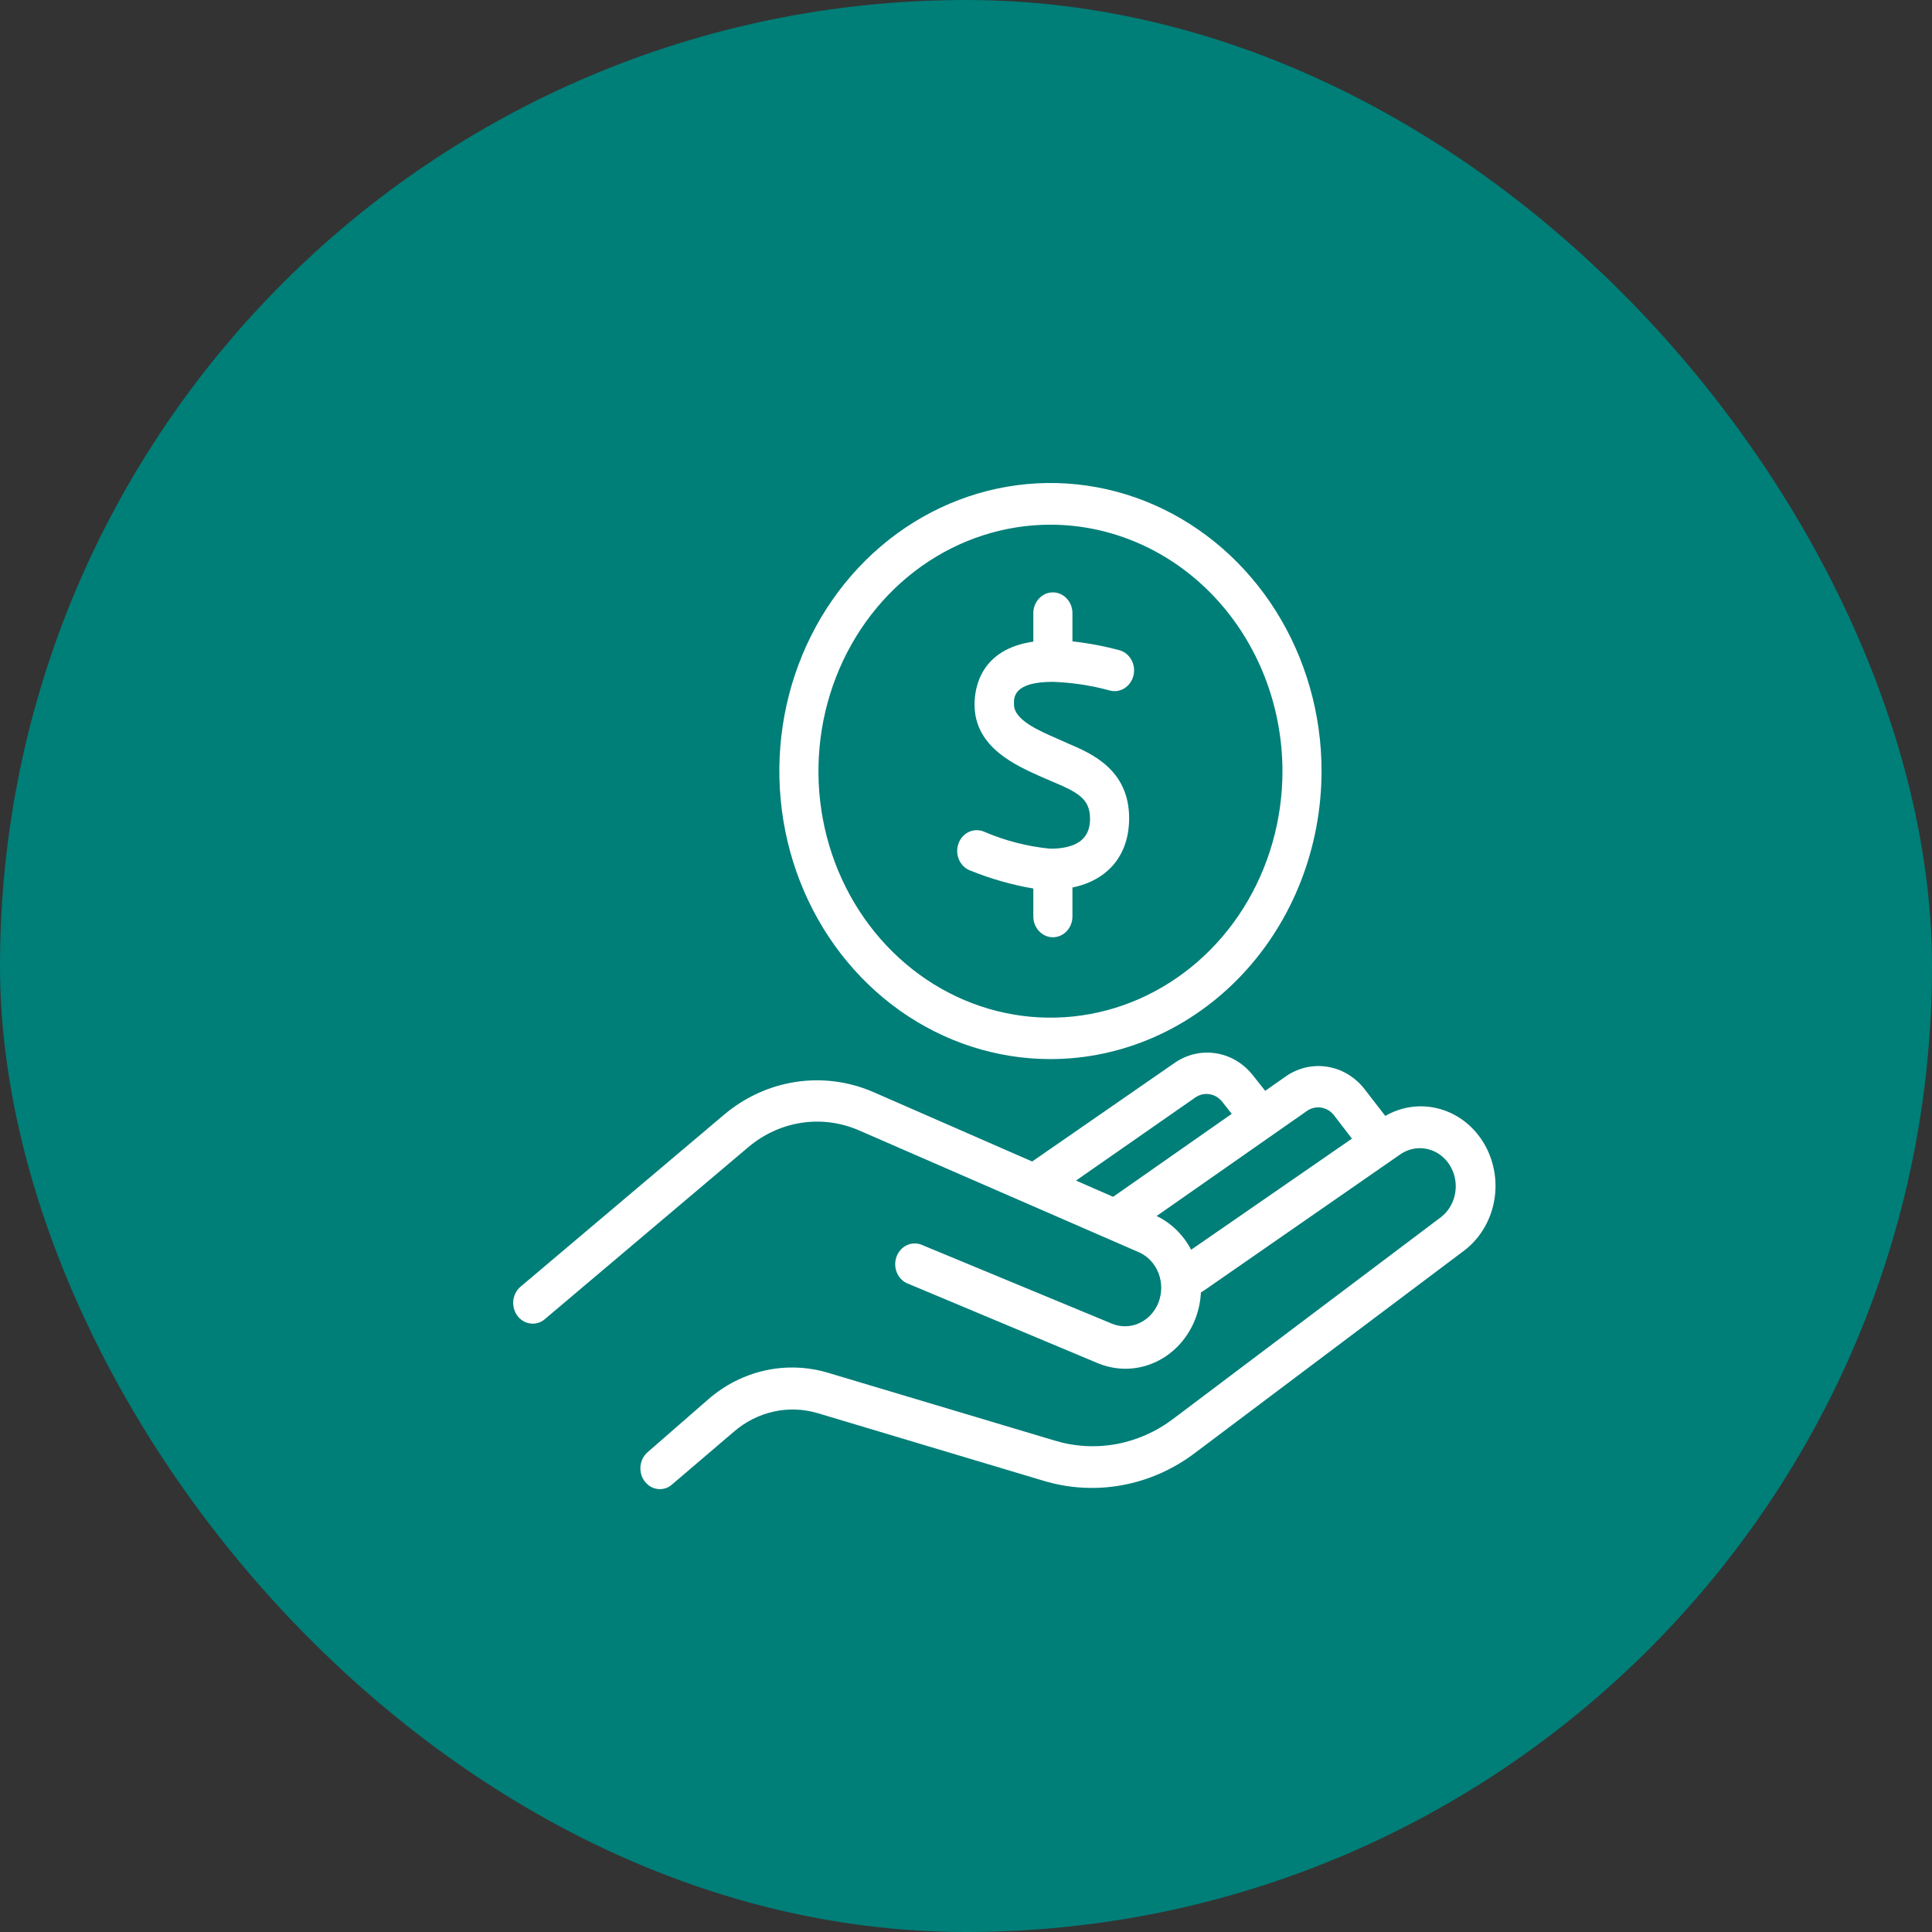 <svg width="64" height="64" viewBox="0 0 64 64" fill="none" xmlns="http://www.w3.org/2000/svg">
<rect x="0" y="0" width="64" height="64" fill="#333333" stroke="none"/>
<rect width="64" height="64" rx="32" fill="#007E78"/>
<path d="M34.798 35.084C33.021 35.084 31.285 34.524 29.808 33.476C28.331 32.427 27.18 30.937 26.5 29.194C25.821 27.45 25.643 25.531 25.989 23.68C26.336 21.829 27.191 20.129 28.447 18.795C29.703 17.46 31.303 16.552 33.046 16.183C34.788 15.815 36.593 16.004 38.234 16.726C39.875 17.449 41.278 18.672 42.265 20.241C43.252 21.81 43.778 23.655 43.778 25.542C43.776 28.072 42.83 30.498 41.146 32.287C39.462 34.076 37.179 35.082 34.798 35.084ZM34.798 17.381C33.278 17.381 31.791 17.86 30.527 18.757C29.264 19.654 28.279 20.93 27.697 22.422C27.116 23.915 26.963 25.556 27.26 27.141C27.557 28.725 28.29 30.18 29.365 31.321C30.44 32.463 31.81 33.241 33.301 33.555C34.792 33.87 36.337 33.708 37.741 33.089C39.145 32.47 40.346 31.423 41.19 30.08C42.033 28.736 42.484 27.157 42.483 25.542C42.48 23.378 41.669 21.303 40.228 19.773C38.788 18.243 36.835 17.383 34.798 17.381Z" fill="white"/>
<path d="M48.964 37.593C48.599 37.127 48.093 36.81 47.532 36.696C46.972 36.581 46.391 36.677 45.889 36.966L45.181 36.051C44.87 35.665 44.439 35.411 43.966 35.337C43.493 35.262 43.011 35.372 42.609 35.646L41.912 36.136L41.492 35.606C41.183 35.22 40.752 34.966 40.28 34.892C39.808 34.817 39.326 34.927 38.924 35.201L34.192 38.476L28.934 36.177C28.12 35.824 27.232 35.707 26.361 35.84C25.491 35.972 24.669 36.348 23.981 36.93L17.275 42.597C17.203 42.651 17.141 42.721 17.095 42.801C17.049 42.881 17.019 42.97 17.006 43.063C16.994 43.156 17 43.251 17.023 43.341C17.046 43.432 17.087 43.517 17.142 43.59C17.197 43.663 17.266 43.724 17.344 43.768C17.422 43.812 17.508 43.838 17.596 43.846C17.684 43.853 17.773 43.842 17.856 43.812C17.94 43.781 18.017 43.733 18.082 43.67L24.788 38.002C25.299 37.57 25.908 37.291 26.554 37.194C27.2 37.096 27.858 37.184 28.462 37.448L37.758 41.496C38.041 41.631 38.264 41.877 38.38 42.183C38.496 42.488 38.496 42.83 38.38 43.136C38.264 43.441 38.042 43.687 37.759 43.822C37.476 43.958 37.155 43.971 36.863 43.86L30.572 41.253C30.492 41.214 30.405 41.193 30.317 41.191C30.229 41.188 30.142 41.205 30.06 41.24C29.978 41.275 29.904 41.328 29.842 41.394C29.78 41.461 29.731 41.54 29.699 41.627C29.667 41.715 29.652 41.808 29.655 41.901C29.658 41.995 29.678 42.087 29.716 42.172C29.753 42.256 29.807 42.332 29.873 42.394C29.939 42.456 30.016 42.503 30.1 42.532L36.372 45.16C36.662 45.279 36.971 45.341 37.282 45.342C37.925 45.341 38.542 45.078 39.007 44.607C39.472 44.136 39.749 43.493 39.782 42.812L39.854 42.771L46.408 38.225C46.669 38.053 46.982 37.995 47.282 38.062C47.583 38.13 47.847 38.319 48.019 38.589C48.191 38.859 48.259 39.189 48.207 39.511C48.155 39.832 47.988 40.12 47.741 40.314L38.863 47.002C38.3 47.428 37.654 47.714 36.972 47.838C36.291 47.962 35.592 47.921 34.928 47.718L27.433 45.476C26.753 45.272 26.038 45.246 25.346 45.398C24.655 45.551 24.009 45.879 23.462 46.354L21.443 48.115C21.342 48.206 21.269 48.327 21.235 48.463C21.201 48.599 21.206 48.742 21.251 48.875C21.296 49.007 21.378 49.121 21.486 49.203C21.593 49.284 21.722 49.328 21.855 49.33C22.003 49.331 22.148 49.277 22.262 49.176L24.301 47.435C24.686 47.1 25.141 46.869 25.628 46.761C26.115 46.653 26.619 46.672 27.098 46.816L34.573 49.054C35.422 49.309 36.315 49.358 37.184 49.196C38.053 49.035 38.877 48.669 39.595 48.123L48.492 41.435C48.772 41.225 49.008 40.956 49.184 40.644C49.361 40.333 49.476 39.985 49.52 39.624C49.565 39.264 49.538 38.897 49.442 38.547C49.347 38.198 49.184 37.873 48.964 37.593ZM39.603 36.351C39.741 36.258 39.906 36.221 40.068 36.247C40.229 36.273 40.377 36.36 40.483 36.492L40.803 36.897L36.874 39.646L35.644 39.108L39.603 36.351ZM39.458 41.399C39.199 40.906 38.799 40.514 38.315 40.282L43.302 36.796C43.44 36.703 43.605 36.666 43.767 36.691C43.928 36.717 44.076 36.803 44.182 36.934L44.785 37.719L39.458 41.399Z" fill="white"/>
<path d="M34.878 22.587C35.51 22.609 36.137 22.704 36.749 22.87C36.915 22.919 37.092 22.895 37.241 22.805C37.39 22.714 37.5 22.564 37.545 22.388C37.591 22.212 37.569 22.024 37.483 21.866C37.398 21.707 37.258 21.591 37.092 21.542C36.577 21.403 36.054 21.304 35.526 21.247V20.312C35.526 20.129 35.458 19.954 35.336 19.825C35.215 19.696 35.05 19.623 34.878 19.623C34.706 19.623 34.541 19.696 34.42 19.825C34.299 19.954 34.23 20.129 34.23 20.312V21.255C32.493 21.506 32.283 22.765 32.283 23.34C32.283 24.769 33.67 25.364 34.501 25.736L34.661 25.805L34.905 25.91C35.743 26.263 36.109 26.485 36.109 27.125C36.109 27.765 35.705 28.076 34.916 28.113H34.779C34.036 28.04 33.307 27.853 32.615 27.558C32.535 27.521 32.448 27.501 32.361 27.501C32.273 27.5 32.187 27.518 32.106 27.554C32.025 27.59 31.952 27.642 31.891 27.709C31.83 27.776 31.782 27.855 31.751 27.942C31.72 28.028 31.705 28.121 31.708 28.214C31.711 28.307 31.732 28.398 31.77 28.482C31.807 28.566 31.86 28.641 31.925 28.703C31.991 28.765 32.067 28.812 32.15 28.841C32.822 29.114 33.52 29.312 34.23 29.433V30.36C34.23 30.542 34.299 30.717 34.42 30.846C34.541 30.975 34.706 31.048 34.878 31.048C35.05 31.048 35.215 30.975 35.336 30.846C35.458 30.717 35.526 30.542 35.526 30.36V29.4C36.703 29.157 37.404 28.327 37.404 27.105C37.404 25.485 36.139 24.951 35.385 24.631L35.004 24.461C34.409 24.202 33.59 23.846 33.59 23.34C33.579 23.097 33.579 22.587 34.878 22.587Z" fill="white"/>
</svg>

